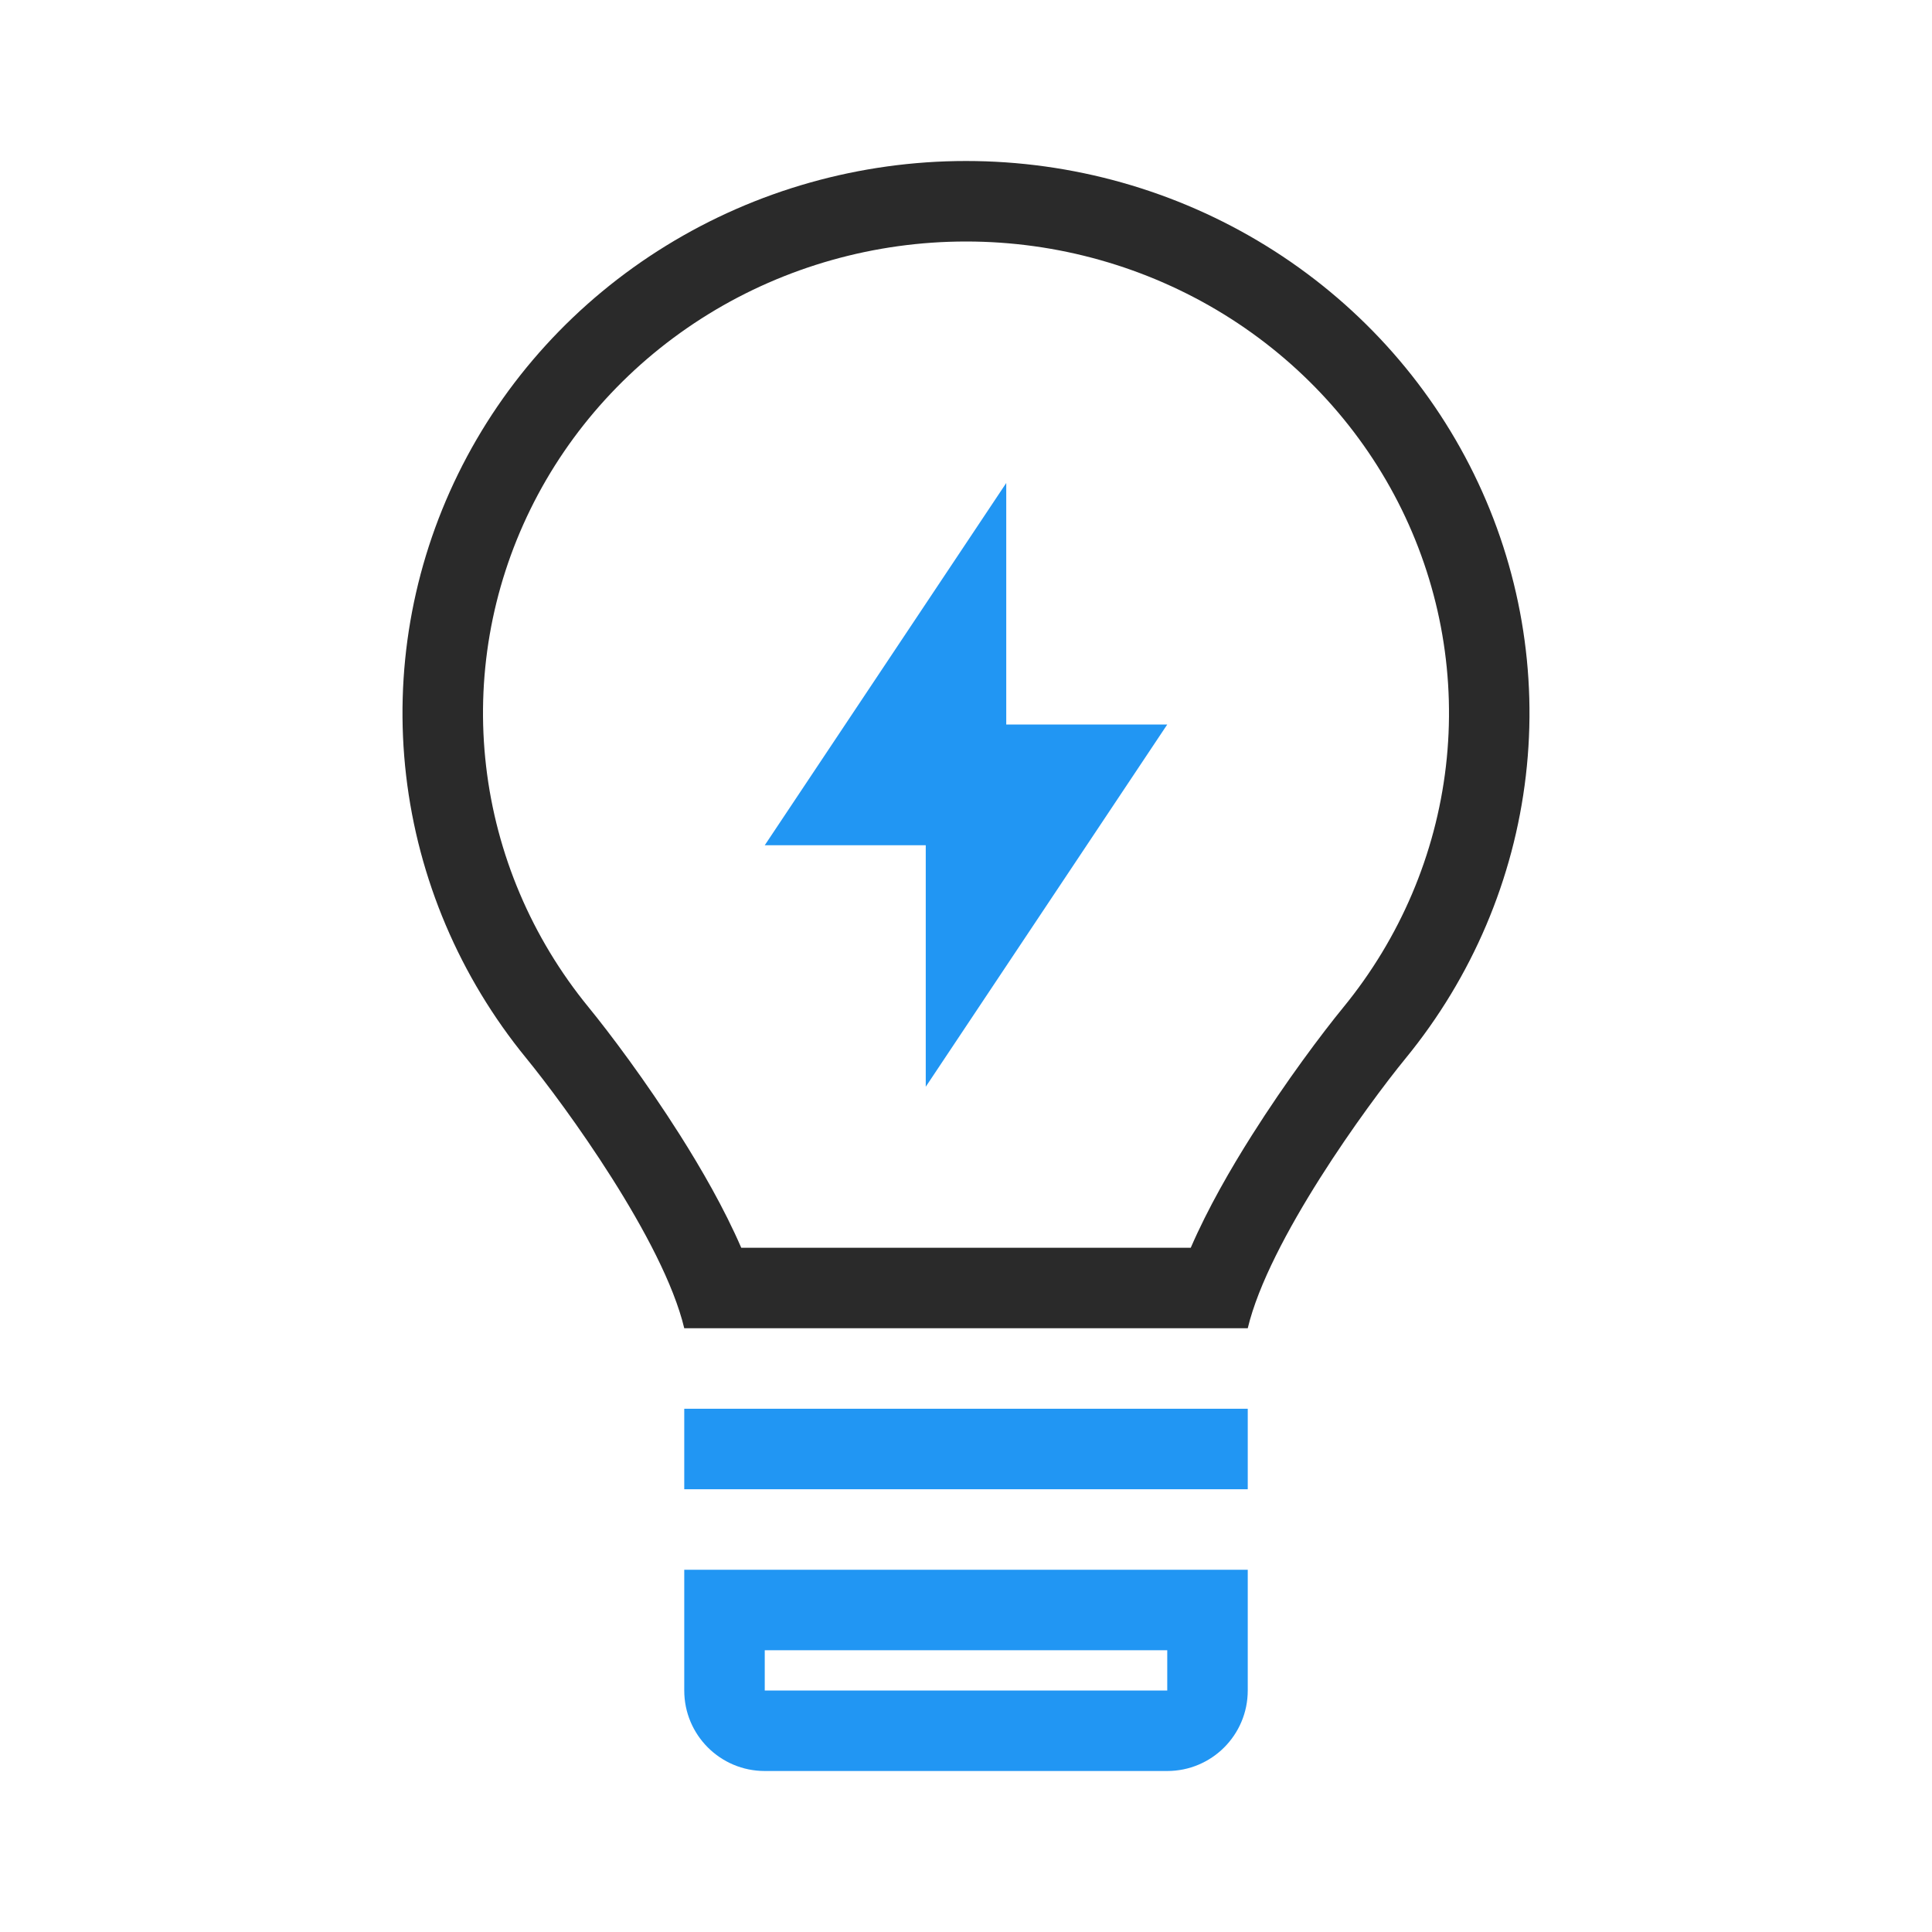 <?xml version="1.0" encoding="utf-8"?><!-- Uploaded to: SVG Repo, www.svgrepo.com, Generator: SVG Repo Mixer Tools -->
<svg width="800px" height="800px" viewBox="0 0 48 48" fill="none" xmlns="http://www.w3.org/2000/svg">
<path fill-rule="evenodd" clip-rule="evenodd" d="M18.416 31H29.584C30.01 30.017 30.578 29.034 31.108 28.197C31.95 26.866 32.85 25.668 33.379 25.022C34.788 23.299 35.668 21.225 35.923 19.041C36.178 16.856 35.798 14.644 34.825 12.658C33.851 10.672 32.321 8.99 30.407 7.809C28.491 6.629 26.271 6 24.002 6C21.733 6 19.512 6.627 17.597 7.807C15.682 8.987 14.151 10.669 13.177 12.655C12.203 14.641 11.822 16.852 12.077 19.037C12.331 21.222 13.21 23.296 14.619 25.02C15.147 25.666 16.047 26.863 16.891 28.195C17.421 29.032 17.99 30.017 18.416 31ZM34.927 26.288C36.576 24.272 37.61 21.84 37.909 19.273C38.209 16.705 37.762 14.107 36.62 11.778C35.479 9.449 33.688 7.483 31.456 6.107C29.224 4.731 26.64 4 24.002 4C21.365 4 18.781 4.729 16.548 6.105C14.315 7.48 12.524 9.445 11.382 11.774C10.239 14.103 9.791 16.701 10.09 19.268C10.389 21.835 11.422 24.268 13.07 26.285C14.032 27.461 16.48 30.818 17 33H31C31.52 30.819 33.965 27.463 34.927 26.288Z" fill="#2a2a2a"/>
<path d="M19 21L25 12V18H29L23 27L23 21H19Z" fill="#2196F3"/>
<path d="M17 35H31V37H17V35Z" fill="#2196F3"/>
<path fill-rule="evenodd" clip-rule="evenodd" d="M29 41H19L19 42H29V41ZM17 39V42C17 43.105 17.895 44 19 44H29C30.105 44 31 43.105 31 42V39H17Z" fill="#2196F3"/>
</svg>